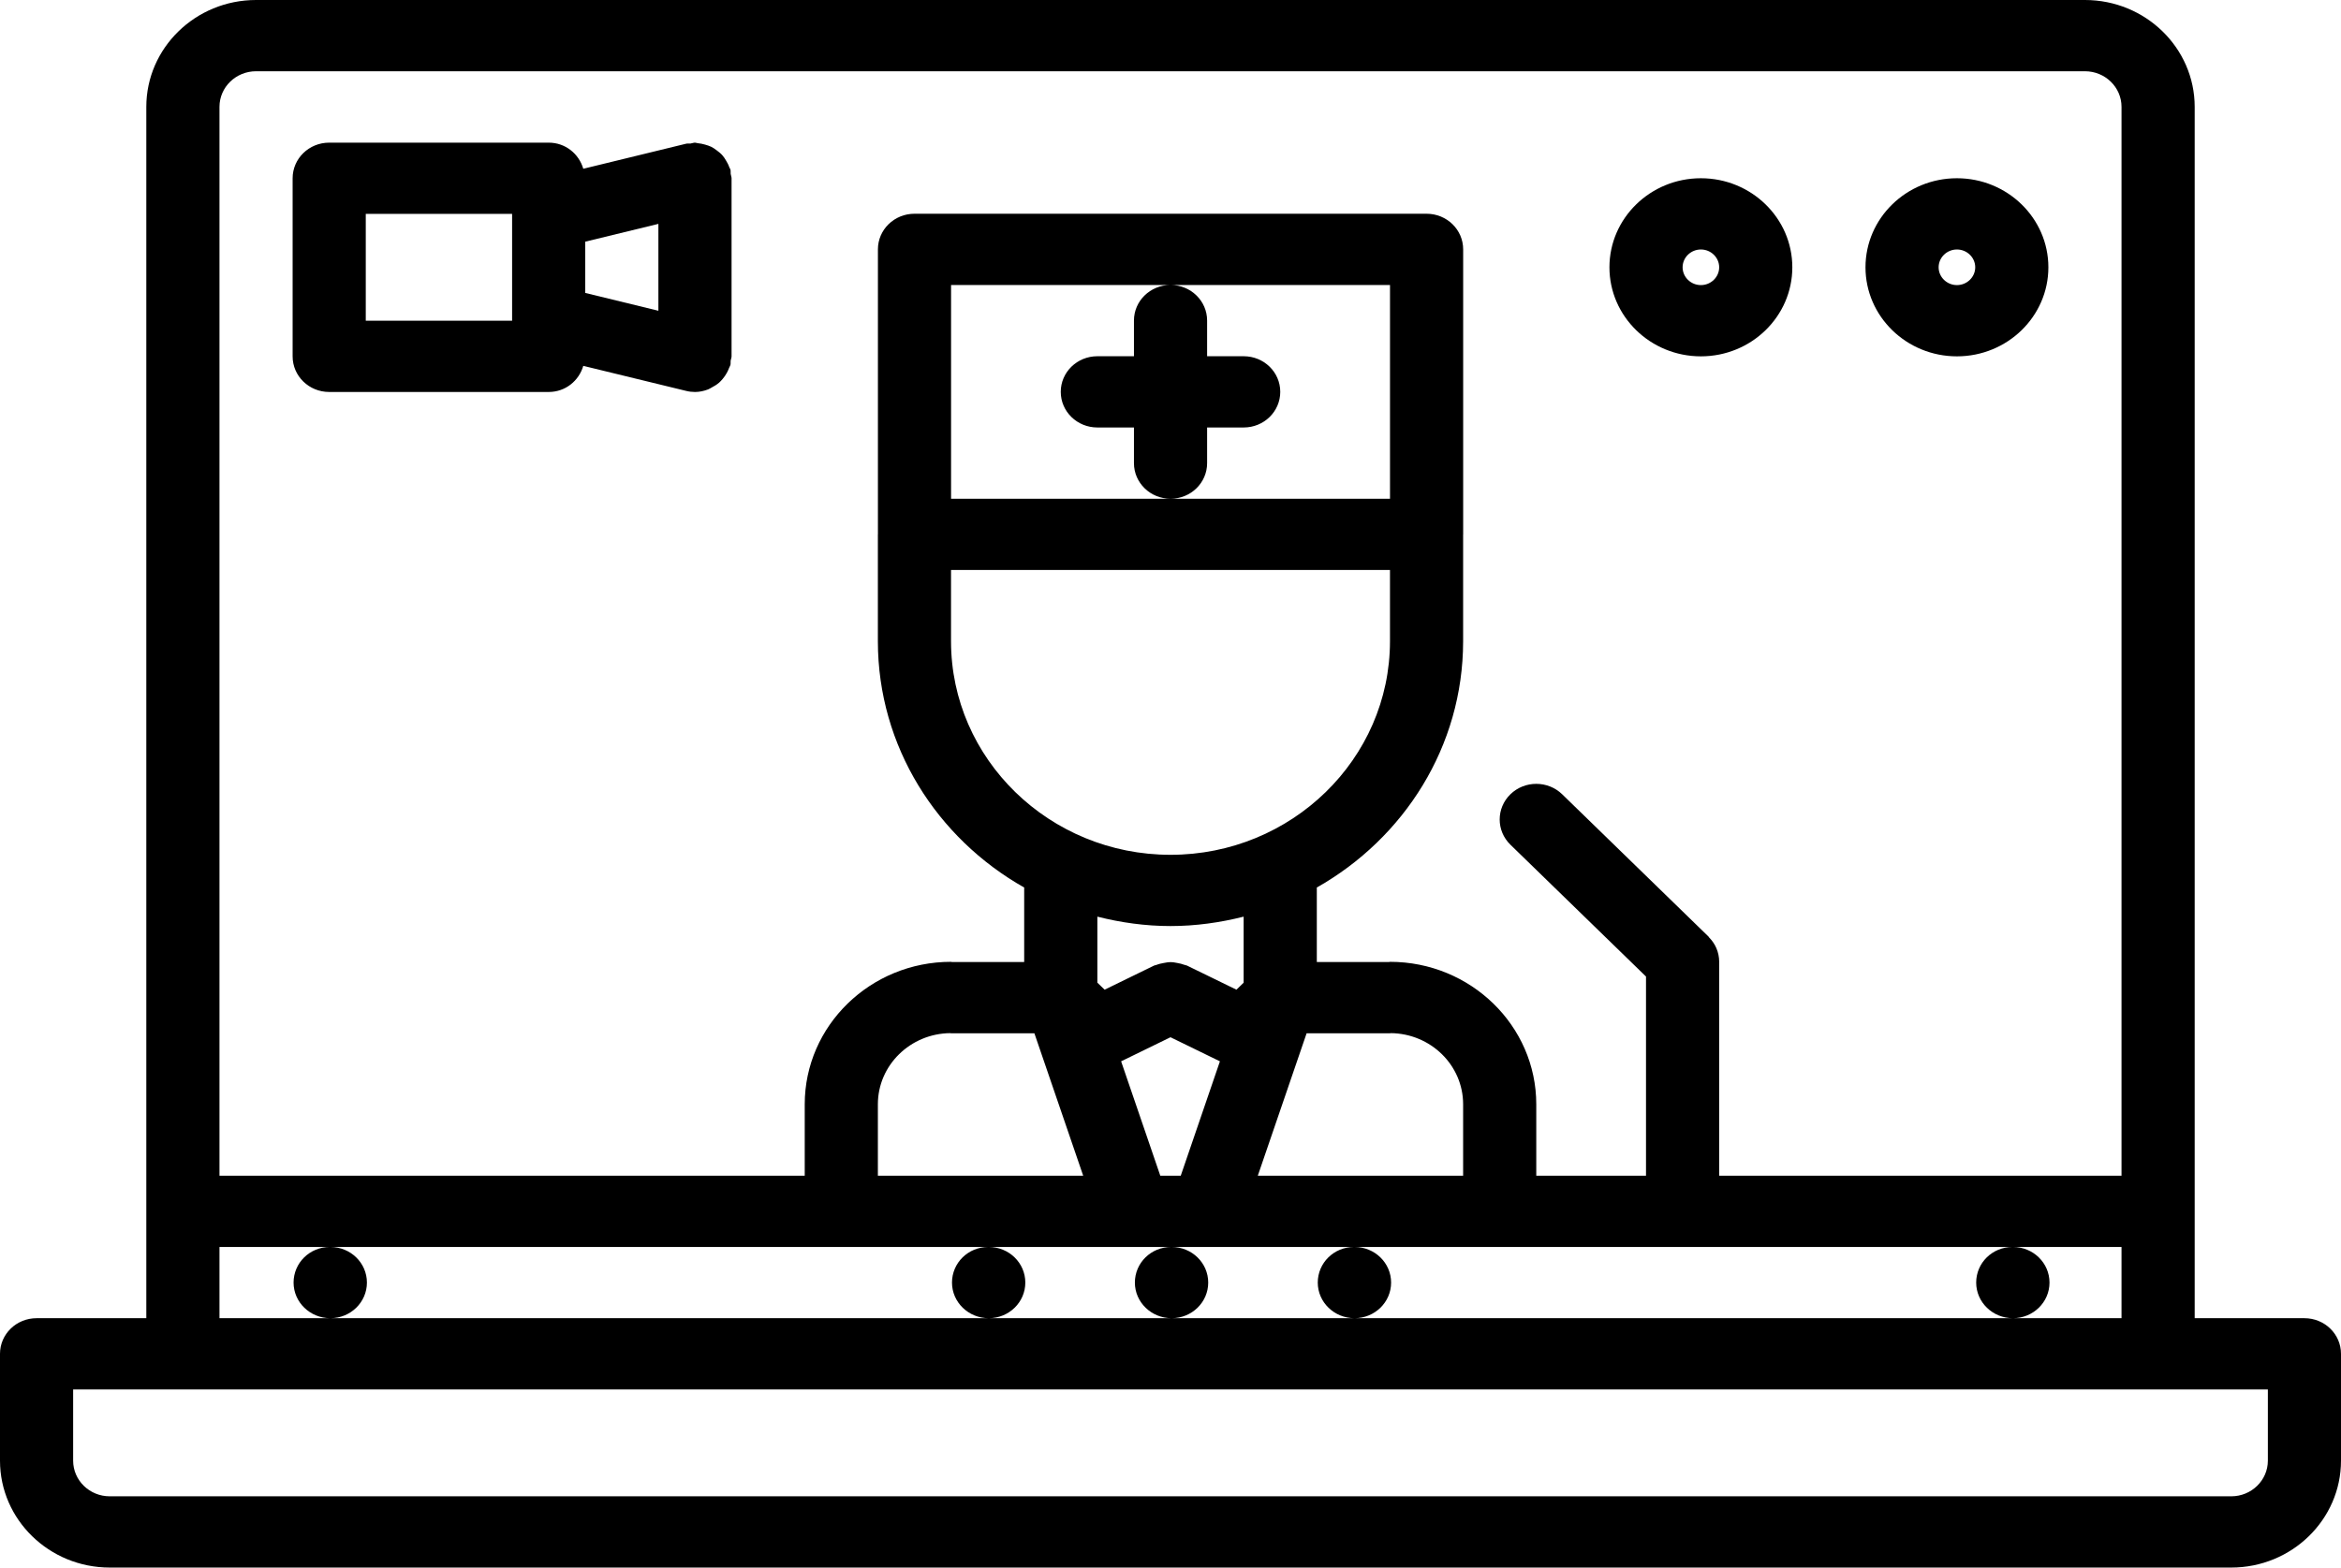 <svg width="106" height="71" viewBox="0 0 106 71" xmlns="http://www.w3.org/2000/svg">
<path d="M104.344 59.706H99.375V4.84C99.375 2.172 97.146 0 94.406 0H11.594C8.854 0 6.625 2.172 6.625 4.84V59.706H1.656C0.74 59.706 0 60.427 0 61.319V66.159C0 68.828 2.229 71 4.969 71H101.031C103.771 71 106 68.828 106 66.159V61.319C106 60.427 105.26 59.706 104.344 59.706ZM11.594 3.227H94.406C95.32 3.227 96.062 3.95 96.062 4.84V53.252H77.844V43.561C77.844 43.35 77.801 43.14 77.716 42.943C77.638 42.761 77.524 42.599 77.387 42.459C77.375 42.446 77.372 42.43 77.359 42.419L70.734 35.974C70.086 35.347 69.037 35.345 68.39 35.976C67.744 36.608 67.744 37.628 68.391 38.259L74.531 44.231V53.252H69.562V50.017C69.562 46.459 66.591 43.564 62.938 43.564C62.919 43.564 62.906 43.574 62.889 43.574H59.625V40.199C63.577 37.964 66.245 33.811 66.25 29.052C66.25 29.051 66.25 29.051 66.25 29.049V24.212C66.25 24.209 66.252 24.207 66.252 24.204V11.294C66.252 10.402 65.511 9.681 64.595 9.681H41.408C40.492 9.681 39.752 10.402 39.752 11.294V24.198C39.752 24.201 39.75 24.202 39.75 24.206V29.049V29.052C39.755 33.811 42.423 37.964 46.375 40.199V43.574H43.111C43.092 43.574 43.079 43.564 43.062 43.564C39.409 43.564 36.438 46.459 36.438 50.017V53.252H9.938V4.84C9.938 3.95 10.68 3.227 11.594 3.227V3.227ZM56.953 53.252L59.163 46.801H62.938C62.949 46.801 62.959 46.794 62.971 46.794C64.783 46.812 66.25 48.248 66.25 50.017V53.252H56.953ZM52.538 53.252L50.764 48.071L53 46.98L55.238 48.071L53.464 53.252H52.538ZM39.75 50.017C39.75 48.248 41.219 46.812 43.029 46.794C43.041 46.794 43.051 46.801 43.062 46.801H46.837L49.047 53.252H39.75V50.017ZM43.062 25.817H62.938V29.041C62.938 34.377 58.48 38.717 53 38.717C47.52 38.717 43.062 34.377 43.062 29.041V25.817ZM51.345 14.52V16.135H49.688C48.772 16.135 48.031 16.856 48.031 17.748C48.031 18.641 48.772 19.362 49.688 19.362H51.345V20.977C51.345 21.869 52.086 22.59 53.002 22.59C53.918 22.59 54.658 21.869 54.658 20.977V19.362H56.314C57.23 19.362 57.97 18.641 57.97 17.748C57.97 16.856 57.23 16.135 56.314 16.135H54.658V14.52C54.658 13.631 53.922 12.913 53.01 12.908H62.939V22.59H53.002H43.064V12.908H52.993C52.081 12.913 51.345 13.631 51.345 14.52V14.52ZM53 41.944C54.145 41.944 55.251 41.786 56.312 41.518V44.508L55.986 44.826L53.742 43.732C53.707 43.714 53.666 43.718 53.631 43.701C53.525 43.659 53.417 43.637 53.305 43.616C53.202 43.596 53.104 43.577 53.002 43.579C52.899 43.577 52.801 43.598 52.699 43.616C52.586 43.637 52.478 43.658 52.372 43.701C52.337 43.718 52.296 43.714 52.261 43.732L50.017 44.826L49.688 44.508V41.518C50.749 41.786 51.855 41.944 53 41.944V41.944ZM9.938 56.479H14.939C14.025 56.479 13.293 57.2 13.293 58.092C13.293 58.984 14.042 59.706 14.958 59.706C15.872 59.706 16.614 58.984 16.614 58.092C16.614 57.2 15.872 56.479 14.958 56.479H44.752C43.838 56.479 43.106 57.2 43.106 58.092C43.106 58.984 43.854 59.706 44.77 59.706C45.684 59.706 46.426 58.984 46.426 58.092C46.426 57.2 45.684 56.479 44.77 56.479H53.033C52.119 56.479 51.387 57.2 51.387 58.092C51.387 58.984 52.135 59.706 53.051 59.706C53.966 59.706 54.708 58.984 54.708 58.092C54.708 57.2 53.966 56.479 53.051 56.479H61.314C60.4 56.479 59.668 57.2 59.668 58.092C59.668 58.984 60.417 59.706 61.333 59.706C62.247 59.706 62.989 58.984 62.989 58.092C62.989 57.2 62.247 56.479 61.333 56.479H91.127C90.213 56.479 89.481 57.2 89.481 58.092C89.481 58.984 90.229 59.706 91.145 59.706C92.059 59.706 92.801 58.984 92.801 58.092C92.801 57.2 92.059 56.479 91.145 56.479H96.062V59.706H91.143H61.331H53.05H44.768H14.956H9.938V56.479ZM101.031 67.773H4.969C4.054 67.773 3.312 67.05 3.312 66.159V62.933H102.688V66.159C102.688 67.05 101.945 67.773 101.031 67.773Z" />
<path d="M14.906 17.754H24.844C25.602 17.754 26.213 17.249 26.411 16.571L31.068 17.705C31.2 17.739 31.335 17.752 31.465 17.754H31.469H31.47C31.677 17.754 31.875 17.709 32.062 17.638C32.126 17.613 32.179 17.576 32.239 17.544C32.353 17.484 32.462 17.418 32.56 17.333C32.617 17.283 32.665 17.228 32.716 17.17C32.794 17.079 32.858 16.986 32.916 16.879C32.954 16.807 32.989 16.734 33.017 16.655C33.034 16.611 33.062 16.574 33.074 16.529C33.09 16.465 33.075 16.402 33.084 16.335C33.092 16.269 33.125 16.21 33.125 16.14V8.073C33.125 8.003 33.092 7.944 33.085 7.876C33.077 7.81 33.092 7.747 33.075 7.682C33.065 7.642 33.036 7.613 33.022 7.574C32.986 7.465 32.933 7.366 32.873 7.269C32.822 7.184 32.772 7.101 32.706 7.03C32.636 6.95 32.555 6.887 32.469 6.822C32.385 6.758 32.303 6.698 32.209 6.651C32.12 6.608 32.027 6.58 31.929 6.551C31.818 6.519 31.707 6.495 31.59 6.485C31.548 6.482 31.512 6.461 31.469 6.461C31.398 6.461 31.338 6.493 31.268 6.5C31.202 6.508 31.136 6.492 31.068 6.509L26.411 7.644C26.213 6.966 25.602 6.461 24.844 6.461H14.906C13.99 6.461 13.25 7.182 13.25 8.074V16.142C13.25 17.032 13.99 17.754 14.906 17.754ZM29.812 14.075L26.5 13.268V10.946L29.812 10.14V14.075ZM16.562 9.686H23.188V14.527H16.562V9.686Z" />
<path d="M77.016 16.14C79.3 16.14 81.156 14.332 81.156 12.107C81.156 9.881 79.3 8.073 77.016 8.073C74.732 8.073 72.875 9.881 72.875 12.107C72.875 14.332 74.732 16.14 77.016 16.14ZM77.016 11.3C77.471 11.3 77.844 11.663 77.844 12.107C77.844 12.55 77.471 12.913 77.016 12.913C76.56 12.913 76.188 12.55 76.188 12.107C76.188 11.663 76.56 11.3 77.016 11.3Z" />
<path d="M88.609 16.14C90.893 16.14 92.75 14.332 92.75 12.107C92.75 9.881 90.893 8.073 88.609 8.073C86.325 8.073 84.469 9.881 84.469 12.107C84.469 14.332 86.325 16.14 88.609 16.14ZM88.609 11.3C89.065 11.3 89.438 11.663 89.438 12.107C89.438 12.55 89.065 12.913 88.609 12.913C88.154 12.913 87.781 12.55 87.781 12.107C87.781 11.663 88.154 11.3 88.609 11.3Z" />
</svg>
